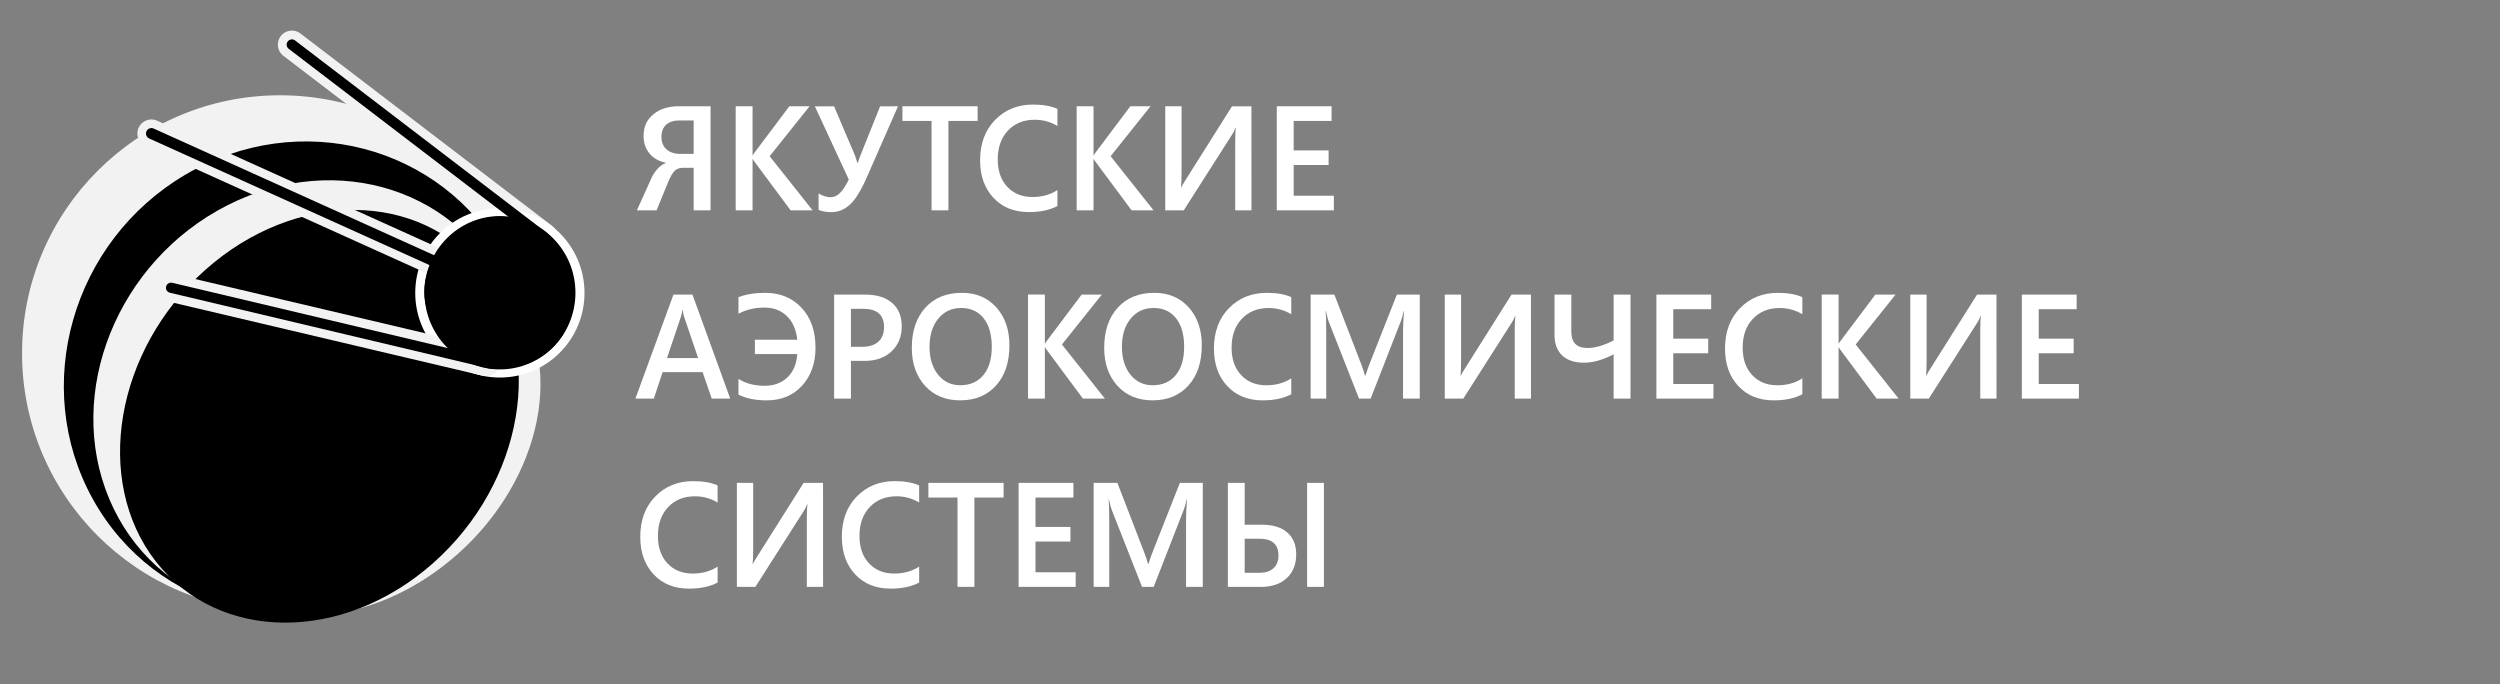 <?xml version="1.0" encoding="UTF-8"?>
<svg width="116.58mm" height="31.897mm" version="1.1" viewBox="0 0 116.58 31.897" xmlns="http://www.w3.org/2000/svg" xmlns:cc="http://creativecommons.org/ns#" xmlns:dc="http://purl.org/dc/elements/1.1/" xmlns:rdf="http://www.w3.org/1999/02/22-rdf-syntax-ns#">
 <rect x="0" y="0" width="116.58" height="31.897" fill="#808080" stroke="none"/>
 <g transform="translate(-29.947 -78.357)">
  <g transform="matrix(.634 0 0 .649 9.118 75.054)" fill="#fff" stroke-width=".667" aria-label="ЯКУТСКИЕ АЭРОКОСМИЧЕСКИЕ СИСТЕМЫ">
   <path d="m85.114 20.202h-1.241v-3.055h-0.803q-0.308 0-0.542 0.172-0.229 0.172-0.495 0.766l-0.886 2.116h-1.449l1.1-2.377q0.13-0.276 0.396-0.579 0.271-0.308 0.626-0.438v-0.021q-0.772-0.162-1.204-0.678-0.427-0.521-0.427-1.262 0-0.959 0.714-1.538 0.714-0.584 1.877-0.584h2.335zm-1.241-4.056v-2.403h-1.037q-0.636 0-0.985 0.308-0.349 0.308-0.349 0.871 0 0.568 0.37 0.897 0.375 0.328 1.006 0.328z"/>
   <path d="m92.621 20.202h-1.616l-2.601-3.42q-0.146-0.193-0.177-0.261h-0.021v3.68h-1.241v-7.475h1.241v3.514h0.021q0.063-0.115 0.177-0.255l2.507-3.258h1.486l-2.935 3.587z"/>
   <path d="m98.902 12.727-2.325 5.176q-0.646 1.413-1.251 1.924-0.599 0.506-1.314 0.506-0.568 0-0.949-0.162v-1.183q0.454 0.271 0.871 0.271 0.37 0 0.678-0.281 0.313-0.281 0.672-0.99l-2.497-5.26h1.413l1.543 3.545q0.047 0.109 0.182 0.542h0.01q0.016-0.052 0.198-0.542l1.454-3.545z"/>
   <path d="m104.76 13.78h-2.148v6.422h-1.241v-6.422h-2.143v-1.053h5.531z"/>
   <path d="m110.63 19.89q-0.845 0.438-2.101 0.438-1.626 0-2.607-1.027-0.98-1.027-0.98-2.695 0-1.793 1.1-2.898 1.105-1.105 2.789-1.105 1.084 0 1.798 0.308v1.23q-0.756-0.448-1.668-0.448-1.215 0-1.97 0.777-0.751 0.777-0.751 2.075 0 1.236 0.704 1.97 0.704 0.73 1.851 0.73 1.058 0 1.835-0.5z"/>
   <path d="m117.7 20.202h-1.616l-2.601-3.42q-0.146-0.193-0.177-0.261h-0.021v3.68h-1.241v-7.475h1.241v3.514h0.021q0.063-0.115 0.177-0.255l2.507-3.258h1.486l-2.935 3.587z"/>
   <path d="m124.9 20.202h-1.194v-4.978q0-0.672 0.052-0.949h-0.031q-0.089 0.235-0.219 0.433l-3.587 5.494h-1.361v-7.475h1.199v4.754q0 0.818-0.042 1.069h0.021q0.104-0.209 0.271-0.459l3.461-5.364h1.428z"/>
   <path d="m130.96 20.202h-4.196v-7.475h4.03v1.053h-2.789v2.116h2.57v1.048h-2.57v2.21h2.956z"/>
   <path d="m86.563 33.73h-1.361l-0.672-1.903h-2.94l-0.646 1.903h-1.355l2.799-7.475h1.397zm-2.361-2.914-1.037-2.982q-0.047-0.146-0.099-0.469h-0.021q-0.047 0.297-0.104 0.469l-1.027 2.982z"/>
   <path d="m87.168 33.444v-1.131q0.792 0.495 1.929 0.495 1.022 0 1.668-0.599 0.652-0.605 0.73-1.679h-3.117v-1.032h3.117q-0.125-1.095-0.766-1.699-0.641-0.61-1.668-0.61-1.043 0-1.892 0.443v-1.189q0.818-0.313 1.965-0.313 1.647 0 2.674 1.074 1.027 1.069 1.027 2.862 0 1.679-0.99 2.737-0.985 1.053-2.601 1.053-1.23 0-2.075-0.412z"/>
   <path d="m95.441 31.02v2.711h-1.236v-7.475h2.268q1.288 0 1.997 0.599 0.709 0.599 0.709 1.689 0 1.089-0.74 1.783-0.74 0.693-2.002 0.693zm0-3.743v2.732h0.803q0.798 0 1.215-0.37 0.417-0.37 0.417-1.043 0-1.319-1.533-1.319z"/>
   <path d="m103.48 33.855q-1.616 0-2.591-1.048-0.97-1.048-0.97-2.726 0-1.804 0.99-2.877 0.99-1.074 2.69-1.074 1.574 0 2.534 1.043 0.964 1.043 0.964 2.726 0 1.83-0.985 2.893-0.985 1.063-2.632 1.063zm0.057-6.636q-1.027 0-1.673 0.766-0.641 0.766-0.641 2.017 0 1.246 0.626 2.007 0.626 0.761 1.637 0.761 1.074 0 1.694-0.725 0.62-0.725 0.62-2.028 0-1.34-0.605-2.07-0.599-0.73-1.658-0.73z"/>
   <path d="m114.12 33.73h-1.616l-2.601-3.42q-0.146-0.193-0.177-0.261h-0.021v3.68h-1.241v-7.475h1.241v3.514h0.021q0.063-0.115 0.177-0.255l2.507-3.258h1.486l-2.935 3.587z"/>
   <path d="m117.63 33.855q-1.616 0-2.591-1.048-0.97-1.048-0.97-2.726 0-1.804 0.99-2.877 0.99-1.074 2.69-1.074 1.574 0 2.534 1.043 0.964 1.043 0.964 2.726 0 1.83-0.985 2.893-0.985 1.063-2.632 1.063zm0.057-6.636q-1.027 0-1.673 0.766-0.641 0.766-0.641 2.017 0 1.246 0.626 2.007 0.626 0.761 1.637 0.761 1.074 0 1.694-0.725 0.62-0.725 0.62-2.028 0-1.34-0.605-2.07-0.599-0.73-1.658-0.73z"/>
   <path d="m127.83 33.418q-0.845 0.438-2.101 0.438-1.626 0-2.607-1.027-0.98-1.027-0.98-2.695 0-1.793 1.1-2.898 1.105-1.105 2.789-1.105 1.084 0 1.798 0.308v1.23q-0.756-0.448-1.668-0.448-1.215 0-1.97 0.777-0.751 0.777-0.751 2.075 0 1.236 0.704 1.97 0.704 0.73 1.851 0.73 1.058 0 1.835-0.5z"/>
   <path d="m137.28 33.73h-1.23v-4.838q0-0.594 0.073-1.454h-0.021q-0.115 0.49-0.203 0.704l-2.231 5.588h-0.855l-2.236-5.547q-0.094-0.245-0.198-0.745h-0.021q0.042 0.448 0.042 1.465v4.827h-1.147v-7.475h1.746l1.965 4.978q0.224 0.573 0.292 0.855h0.026q0.193-0.589 0.313-0.876l2.002-4.957h1.684z"/>
   <path d="m145.46 33.73h-1.194v-4.978q0-0.672 0.052-0.949h-0.031q-0.089 0.235-0.219 0.433l-3.587 5.494h-1.361v-7.475h1.199v4.754q0 0.818-0.042 1.069h0.021q0.104-0.209 0.271-0.459l3.461-5.364h1.428z"/>
   <path d="m152.78 33.73h-1.241v-3.185q-1.173 0.605-2.179 0.605-1.037 0-1.606-0.521-0.563-0.527-0.563-1.475v-2.898h1.236v2.674q0 1.163 1.189 1.163 0.845 0 1.924-0.542v-3.295h1.241z"/>
   <path d="m158.88 33.73h-4.196v-7.475h4.03v1.053h-2.789v2.116h2.57v1.048h-2.57v2.21h2.956z"/>
   <path d="m165.42 33.418q-0.844 0.438-2.101 0.438-1.626 0-2.607-1.027t-0.98-2.695q0-1.793 1.1-2.898 1.105-1.105 2.789-1.105 1.084 0 1.798 0.308v1.23q-0.756-0.448-1.668-0.448-1.215 0-1.97 0.777-0.751 0.777-0.751 2.075 0 1.236 0.704 1.97 0.704 0.73 1.851 0.73 1.058 0 1.835-0.5z"/>
   <path d="m172.5 33.73h-1.616l-2.601-3.42q-0.146-0.193-0.177-0.261h-0.021v3.68h-1.241v-7.475h1.241v3.514h0.021q0.063-0.115 0.177-0.255l2.507-3.258h1.486l-2.935 3.587z"/>
   <path d="m179.7 33.73h-1.194v-4.978q0-0.672 0.052-0.949h-0.031q-0.089 0.235-0.219 0.433l-3.587 5.494h-1.361v-7.475h1.199v4.754q0 0.818-0.042 1.069h0.021q0.104-0.209 0.271-0.459l3.461-5.364h1.428z"/>
   <path d="m185.76 33.73h-4.196v-7.475h4.03v1.053h-2.789v2.116h2.57v1.048h-2.57v2.21h2.956z"/>
   <path d="m85.635 46.946q-0.845 0.438-2.101 0.438-1.626 0-2.607-1.027-0.98-1.027-0.98-2.695 0-1.793 1.1-2.898 1.105-1.105 2.789-1.105 1.084 0 1.798 0.308v1.23q-0.756-0.448-1.668-0.448-1.215 0-1.97 0.777-0.751 0.777-0.751 2.075 0 1.236 0.704 1.97 0.704 0.73 1.851 0.73 1.058 0 1.835-0.5z"/>
   <path d="m93.392 47.258h-1.194v-4.978q0-0.672 0.052-0.949h-0.031q-0.089 0.235-0.219 0.433l-3.587 5.494h-1.361v-7.475h1.199v4.754q0 0.818-0.042 1.069h0.021q0.104-0.209 0.271-0.459l3.461-5.364h1.428z"/>
   <path d="m100.46 46.946q-0.845 0.438-2.101 0.438-1.626 0-2.607-1.027-0.98-1.027-0.98-2.695 0-1.793 1.1-2.898 1.105-1.105 2.789-1.105 1.084 0 1.798 0.308v1.23q-0.756-0.448-1.668-0.448-1.215 0-1.97 0.777-0.751 0.777-0.751 2.075 0 1.236 0.704 1.97 0.704 0.73 1.851 0.73 1.058 0 1.835-0.5z"/>
   <path d="m106.67 40.836h-2.148v6.422h-1.241v-6.422h-2.143v-1.053h5.531z"/>
   <path d="m111.97 47.258h-4.196v-7.475h4.03v1.053h-2.789v2.116h2.57v1.048h-2.57v2.21h2.956z"/>
   <path d="m121.32 47.258h-1.23v-4.838q0-0.594 0.073-1.454h-0.021q-0.115 0.49-0.203 0.704l-2.231 5.588h-0.855l-2.236-5.547q-0.094-0.245-0.198-0.745h-0.021q0.042 0.448 0.042 1.465v4.827h-1.147v-7.475h1.746l1.965 4.978q0.224 0.573 0.292 0.855h0.026q0.193-0.589 0.313-0.876l2.002-4.957h1.684z"/>
   <path d="m130.23 47.258h-1.236v-7.475h1.236zm-7.064 0v-7.475h1.236v3.008h1.277q1.189 0 1.851 0.553 0.662 0.553 0.662 1.574 0 1.084-0.699 1.715-0.693 0.626-1.892 0.626zm1.236-3.461v2.45h1.074q0.678 0 1.043-0.328 0.37-0.328 0.37-0.917 0-1.204-1.413-1.204z"/>
  </g>
 </g>
 <g>
  <circle cx="13.059" cy="16.474" r="12.031" fill="#f2f2f2"/>
  <ellipse transform="matrix(.862 -.506 .484 .875 0 0)" cx="3.638" cy="22.261" rx="11.121" ry="10.856"/>
  <ellipse transform="matrix(.892 -.452 .388 .922 0 0)" cx="6.085" cy="23.111" rx="10.425" ry="9.75" fill="#f2f2f2"/>
  <ellipse transform="matrix(.591 .807 -.774 .633 0 0)" cx="25.943" cy="-1.442" rx="7.617" ry="9.701" fill="#f2f2f2"/>
  <ellipse transform="matrix(.614 .79 -.748 .664 0 0)" cx="24.445" cy=".152" rx="8.653" ry="10.199"/>
  <g stroke-linecap="round">
   <path d="m25.338 11.045-11.726-8.963" fill="#222" stroke="#f2f2f2" stroke-width="1.31"/>
   <circle cx="23.31" cy="13.659" r="3.575" fill="#fff" stroke="#fff" stroke-width=".743"/>
   <g>
    <path d="m22.671 16.884-14.694-3.465" fill="#f2f2f2" stroke="#f2f2f2" stroke-width="1.31"/>
    <path d="m22.904 16.959-14.927-3.54" stroke="#000" stroke-width=".477"/>
    <path d="m25.338 11.045-11.726-8.963" stroke="#000" stroke-width=".49"/>
   </g>
  </g>
  <g fill="#222">
   <ellipse transform="matrix(.999 -.042 -.163 .987 0 0)" cx="26.934" cy="15.976" rx="2.36" ry="2.474"/>
   <ellipse transform="matrix(.933 -.36 .116 .993 0 0)" cx="22.988" cy="22.814" rx="2.771" ry="2.437"/>
   <ellipse transform="matrix(.992 -.126 0 1 0 0)" cx="23.642" cy="16.487" rx="3.073" ry="3.215"/>
   <path d="m22.462 13.183-15.4-6.957" stroke="#f2f2f2" stroke-linecap="round" stroke-width="1.31"/>
  </g>
  <g>
   <path d="m22.462 13.183-15.4-6.957" stroke="#000" stroke-linecap="round" stroke-width=".508px"/>
   <ellipse cx="23.315" cy="13.651" rx="3.519" ry="3.575"/>
   <ellipse transform="matrix(.794 -.608 .538 .843 0 0)" cx="12.127" cy="24.144" rx="3.12" ry="2.56"/>
  </g>
 </g>
</svg>
